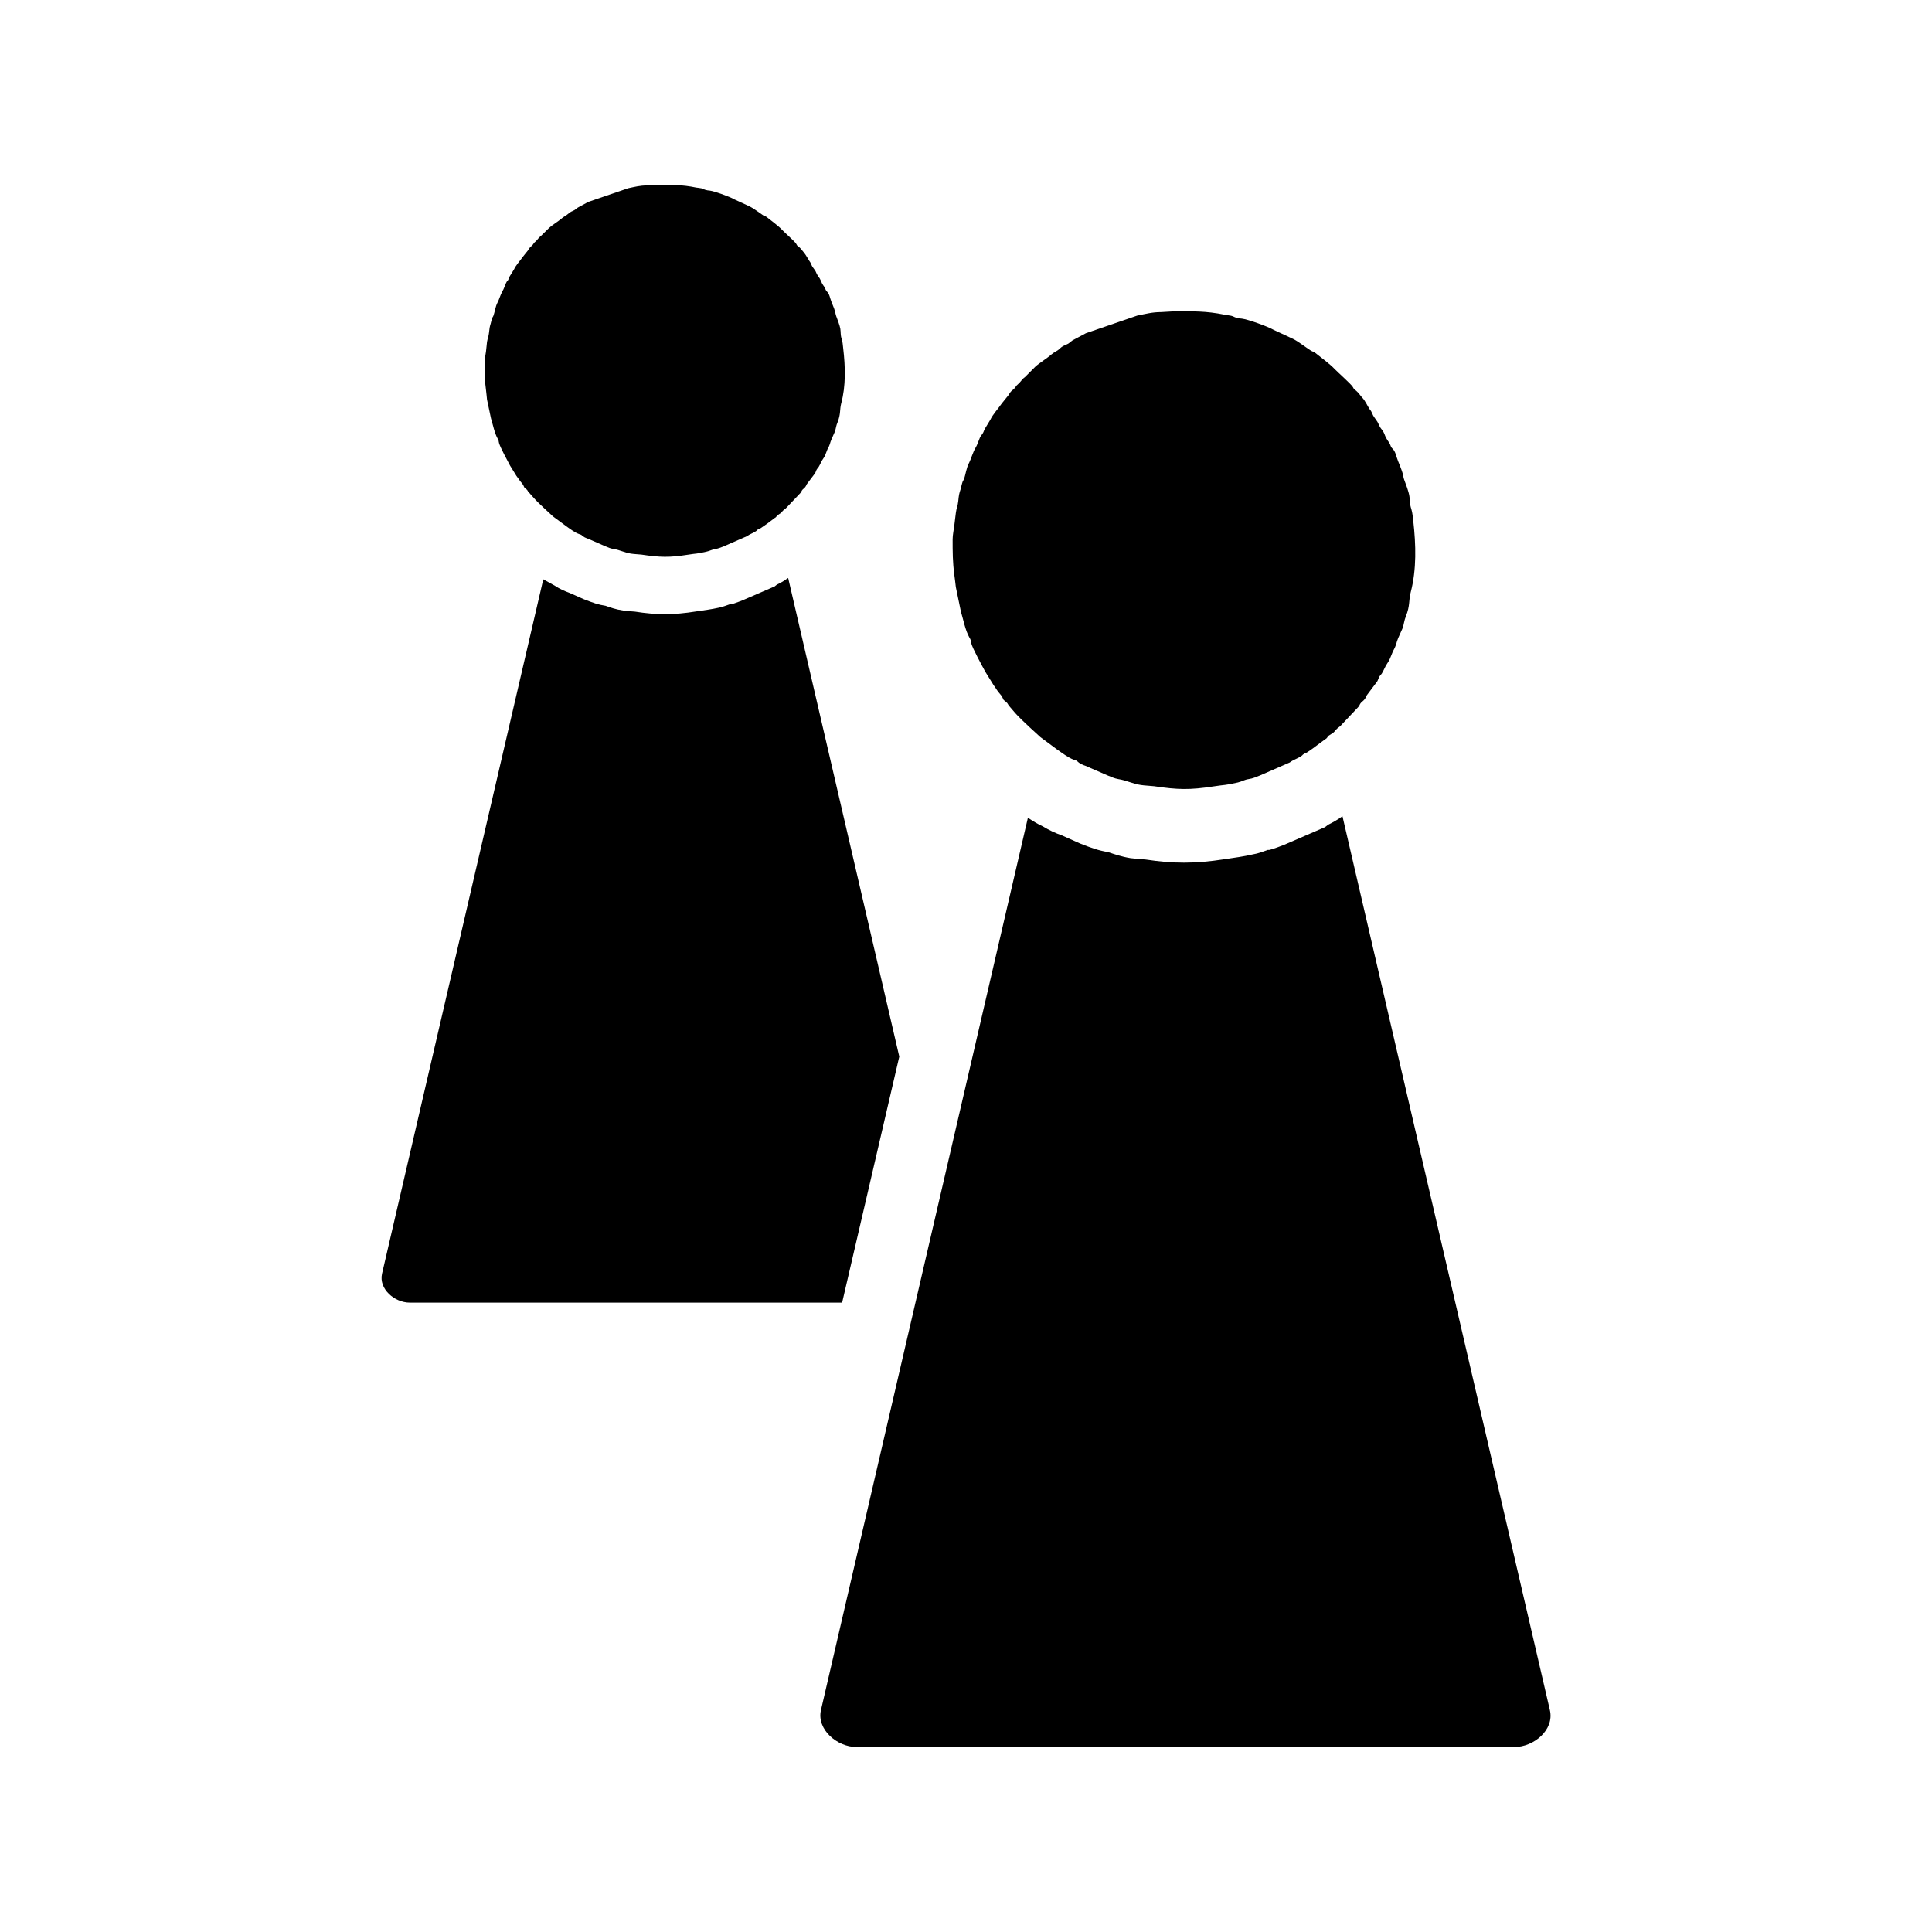 <?xml version="1.0" encoding="UTF-8"?>
<!DOCTYPE svg PUBLIC "-//W3C//DTD SVG 1.1//EN" "http://www.w3.org/Graphics/SVG/1.1/DTD/svg11.dtd">
<!-- Creator: CorelDRAW X8 -->
<svg xmlns="http://www.w3.org/2000/svg" xml:space="preserve" width="64px" height="64px" version="1.1" style="shape-rendering:geometricPrecision; text-rendering:geometricPrecision; image-rendering:optimizeQuality; fill-rule:evenodd; clip-rule:evenodd"
viewBox="0 0 819839 819839"
 xmlns:xlink="http://www.w3.org/1999/xlink">
 <defs>
  <style type="text/css">
   <![CDATA[
    .fil1 {fill:none}
    .fil0 {fill:black}
   ]]>
  </style>
 </defs>
 <g id="Ebene_x0020_1">
  <path class="fil0" d="M173875 552763l183483 0 24253 -104398 -47145 -203076 -393 197c-1483,1104 -2905,1876 -4403,2587l-969 772 -13450 5825c-2966,1165 -5296,2012 -5372,1679 -1800,651 -3479,1241 -4781,1498 -3419,772 -6339,1089 -9698,1604 -9698,1558 -16885,1498 -25994,76 -1618,-137 -3237,-197 -4917,-454 -3177,-454 -5507,-1302 -7504,-2013 -3102,-454 -5372,-1286 -9184,-2768l-6022 -2663c-2254,-833 -4327,-1740 -6264,-3042l-4978 -2768 -68433 294719c-1422,6400 5311,12225 11771,12225zm31758 -399041c0,4266 0,7565 590,11695 182,1302 318,3041 439,4146l1695 8019c832,2648 1482,6203 2844,8594 575,1044 257,650 575,1876 454,1695 3692,7701 4660,9517l2708 4388c394,590 651,847 1044,1422 651,1104 1483,1694 1937,2663 514,1028 60,514 908,1286 832,711 514,333 1104,1301l2194 2451c2073,2466 7822,7504 8276,8019l5432 4009c1619,1165 3813,2845 5628,3495 1740,651 394,-60 1619,908 1226,908 2073,908 3299,1544l6339 2783c1347,515 2058,908 3420,1105 2647,393 4796,1619 7504,1997 1301,197 3238,272 4327,394 7898,1165 11771,1301 19669,60 3874,-635 3495,-257 8080,-1347 1301,-272 2133,-847 3495,-1044 1483,-257 2330,-650 3692,-1165l9895 -4327c1165,-908 2511,-1225 3813,-2133 771,-590 196,-257 711,-651 711,-454 832,-257 1619,-847 907,-635 1997,-1422 2844,-1997l2648 -2012c847,-439 711,-636 1165,-1150l1483 -984c514,-378 711,-892 1225,-1286 530,-514 787,-514 1301,-1104l5825 -6143c575,-651 379,-832 969,-1483 317,-333 771,-590 1089,-1044 590,-772 333,-832 908,-1543l3041 -4010c711,-907 514,-1482 1226,-2330 332,-454 196,-136 590,-771 257,-333 771,-1498 832,-1619 590,-1301 1165,-1816 1815,-3102l969 -2527c1361,-2466 968,-2526 1755,-4327l1483 -3374c453,-1422 453,-2390 1104,-3873 1422,-3631 832,-5235 1543,-8019 2013,-7444 1755,-15660 848,-23346 -197,-1558 -197,-2663 -651,-4009 -575,-1755 -318,-2663 -575,-4343 -272,-1543 -1241,-3949 -1755,-5371 -575,-1604 136,-968 -2073,-6203 -575,-1483 -771,-3162 -1800,-4146 -590,-514 -590,-968 -908,-1604 -257,-590 -1105,-1361 -1755,-3116 -636,-1544 -1029,-1423 -1740,-2905 -394,-772 -318,-908 -847,-1619 -1680,-2330 -833,-1165 -1801,-3102l-514 -772c-711,-1044 -1423,-2526 -2270,-3495 -711,-771 -1225,-1679 -2194,-2466 -1301,-1089 -257,0 -1104,-1286 -575,-968 -5039,-4857 -6022,-5946 -1286,-1422 -4524,-3813 -6324,-5250 -712,-575 -848,-378 -1619,-832 -1498,-969 -4085,-2981 -5689,-3753l-6476 -2980c-2073,-1226 -8473,-3480 -10470,-3753 -651,-60 -1301,-121 -1876,-317 -847,-257 -711,-394 -1680,-651 -711,-121 -1558,-257 -2209,-318 -6203,-1301 -10409,-1104 -16612,-1104l-4343 197c-2905,0 -5099,590 -7882,1165l-17007 5825 -4403 2390c-453,318 -968,772 -1361,1029 -1226,711 -1680,590 -2905,1755 -848,772 -1816,1090 -2648,1876 -1241,1090 -4085,2845 -5250,3934l-3556 3495c-968,651 -1346,1559 -2254,2330 -787,651 -590,651 -1165,1362 -515,651 -515,454 -1105,1029 -454,514 -650,968 -968,1422l-2073 2587c-1225,1755 -2965,3556 -3813,5432l-1815 2920c-454,772 -378,968 -636,1483 -529,908 -393,197 -983,1483 -439,907 -893,2466 -1483,3374 -771,1286 -1422,3616 -2073,4781 -892,1679 -1165,3949 -1679,5431 -318,908 -318,454 -711,1483 -197,590 -257,1165 -515,2012 -454,1544 -514,1937 -711,3874 -136,1558 -575,2269 -847,3888 -182,1422 -257,2784 -439,4131 -136,1240 -590,3177 -590,4539zm157807 587622l279181 0c8276,0 17021,-7307 15069,-15644l-88012 -379312 -514 318c-1876,1362 -3692,2330 -5628,3298l-1226 969 -17339 7504c-3813,1483 -6794,2527 -6794,2134 -2330,832 -4523,1619 -6203,1876 -4403,1029 -8155,1483 -12422,2133 -12482,1937 -21726,1876 -33362,121 -2148,-181 -4206,-318 -6415,-575 -4009,-650 -7050,-1740 -9562,-2587 -4009,-651 -6929,-1679 -11832,-3616l-7701 -3435c-2920,-1028 -5568,-2269 -8079,-3812 -2270,-1029 -4343,-2330 -6415,-3692l-87816 378676c-1876,8140 6794,15644 15070,15644zm40806 -512547c0,5432 0,9638 711,15070 257,1619 454,3828 651,5250l2133 10334c1029,3434 1876,8034 3616,11060 772,1301 393,847 772,2406 514,2133 4720,9819 6021,12210l3495 5628c515,711 772,1044 1287,1876 771,1362 1876,2073 2466,3374 711,1347 121,711 1225,1604 1029,983 651,454 1423,1755l2708 3162c2723,3117 10092,9638 10682,10228l6975 5175c2133,1482 4917,3616 7247,4463 2269,832 514,-76 2073,1165 1543,1226 2708,1165 4206,1997l8200 3556c1695,650 2588,1165 4403,1498 3435,514 6083,1997 9638,2511 1619,258 4146,333 5568,515 10077,1498 15130,1619 25222,75 4978,-786 4463,-332 10349,-1679 1679,-393 2769,-1165 4524,-1422 1936,-273 2965,-848 4720,-1498l12740 -5553c1483,-1165 3162,-1558 4917,-2723 969,-711 197,-318 908,-772 893,-651 1029,-393 1997,-1104 1226,-833 2648,-1816 3692,-2648l3419 -2527c1044,-575 848,-832 1498,-1543l1937 -1241c650,-454 908,-1089 1543,-1619 651,-711 968,-711 1680,-1422l7444 -7883c771,-847 514,-1104 1225,-1876 394,-454 968,-772 1422,-1362 848,-1029 454,-1089 1165,-1997l3889 -5174c968,-1105 711,-1876 1619,-2981 378,-575 257,-197 771,-968 318,-454 969,-1876 1105,-2134 711,-1619 1483,-2330 2254,-4009l1301 -3177c1740,-3163 1226,-3223 2194,-5553l1937 -4343c590,-1800 590,-3026 1362,-4977 1876,-4645 1104,-6718 2072,-10274 2512,-9638 2194,-20123 1090,-30018 -257,-1997 -318,-3419 -832,-5174 -772,-2255 -454,-3359 -848,-5553 -317,-2012 -1482,-5053 -2193,-6930 -712,-1997 196,-1165 -2588,-7882 -847,-2013 -1029,-4085 -2390,-5311 -772,-711 -711,-1286 -1165,-2133 -333,-711 -1423,-1740 -2194,-3949 -847,-2058 -1362,-1876 -2270,-3737 -514,-1044 -454,-1165 -1104,-2073 -2133,-3041 -1090,-1559 -2330,-4010l-711 -968c-893,-1362 -1740,-3298 -2845,-4539 -968,-968 -1619,-2194 -2784,-3162 -1740,-1362 -378,0 -1482,-1680 -772,-1225 -6400,-6218 -7687,-7565 -1694,-1876 -5885,-4978 -8155,-6793 -968,-711 -1104,-454 -2072,-1105 -1937,-1225 -5235,-3812 -7369,-4841l-8215 -3828c-2724,-1543 -10924,-4464 -13512,-4781 -786,-61 -1679,-137 -2390,-394 -1044,-317 -984,-514 -2209,-832 -832,-197 -1937,-257 -2784,-454 -8019,-1619 -13375,-1422 -21394,-1422l-5507 318c-3753,0 -6597,786 -10153,1498l-21787 7489 -5689 3041c-590,394 -1241,1044 -1755,1362 -1619,908 -2194,711 -3692,2194 -1089,1044 -2390,1422 -3480,2405 -1558,1423 -5174,3677 -6733,5099l-4524 4524c-1225,847 -1755,2012 -2905,2981 -983,847 -711,847 -1497,1755 -712,832 -712,514 -1423,1286 -650,651 -832,1301 -1286,1816l-2663 3298c-1543,2254 -3812,4645 -4902,6975l-2269 3752c-575,1044 -454,1241 -908,1952 -575,1089 -454,257 -1226,1861 -514,1165 -1165,3238 -1876,4342 -1029,1680 -1876,4660 -2647,6204 -1226,2133 -1498,5053 -2209,6929 -454,1165 -454,575 -833,1937 -257,771 -333,1483 -650,2527 -651,1997 -711,2451 -969,4977 -196,2058 -771,2905 -1028,5039 -273,1815 -394,3555 -651,5310 -197,1604 -711,4070 -711,5810z"/>
  <rect class="fil1" x="-3" y="-1" width="819838" height="819839"/>
 </g>
</svg>
